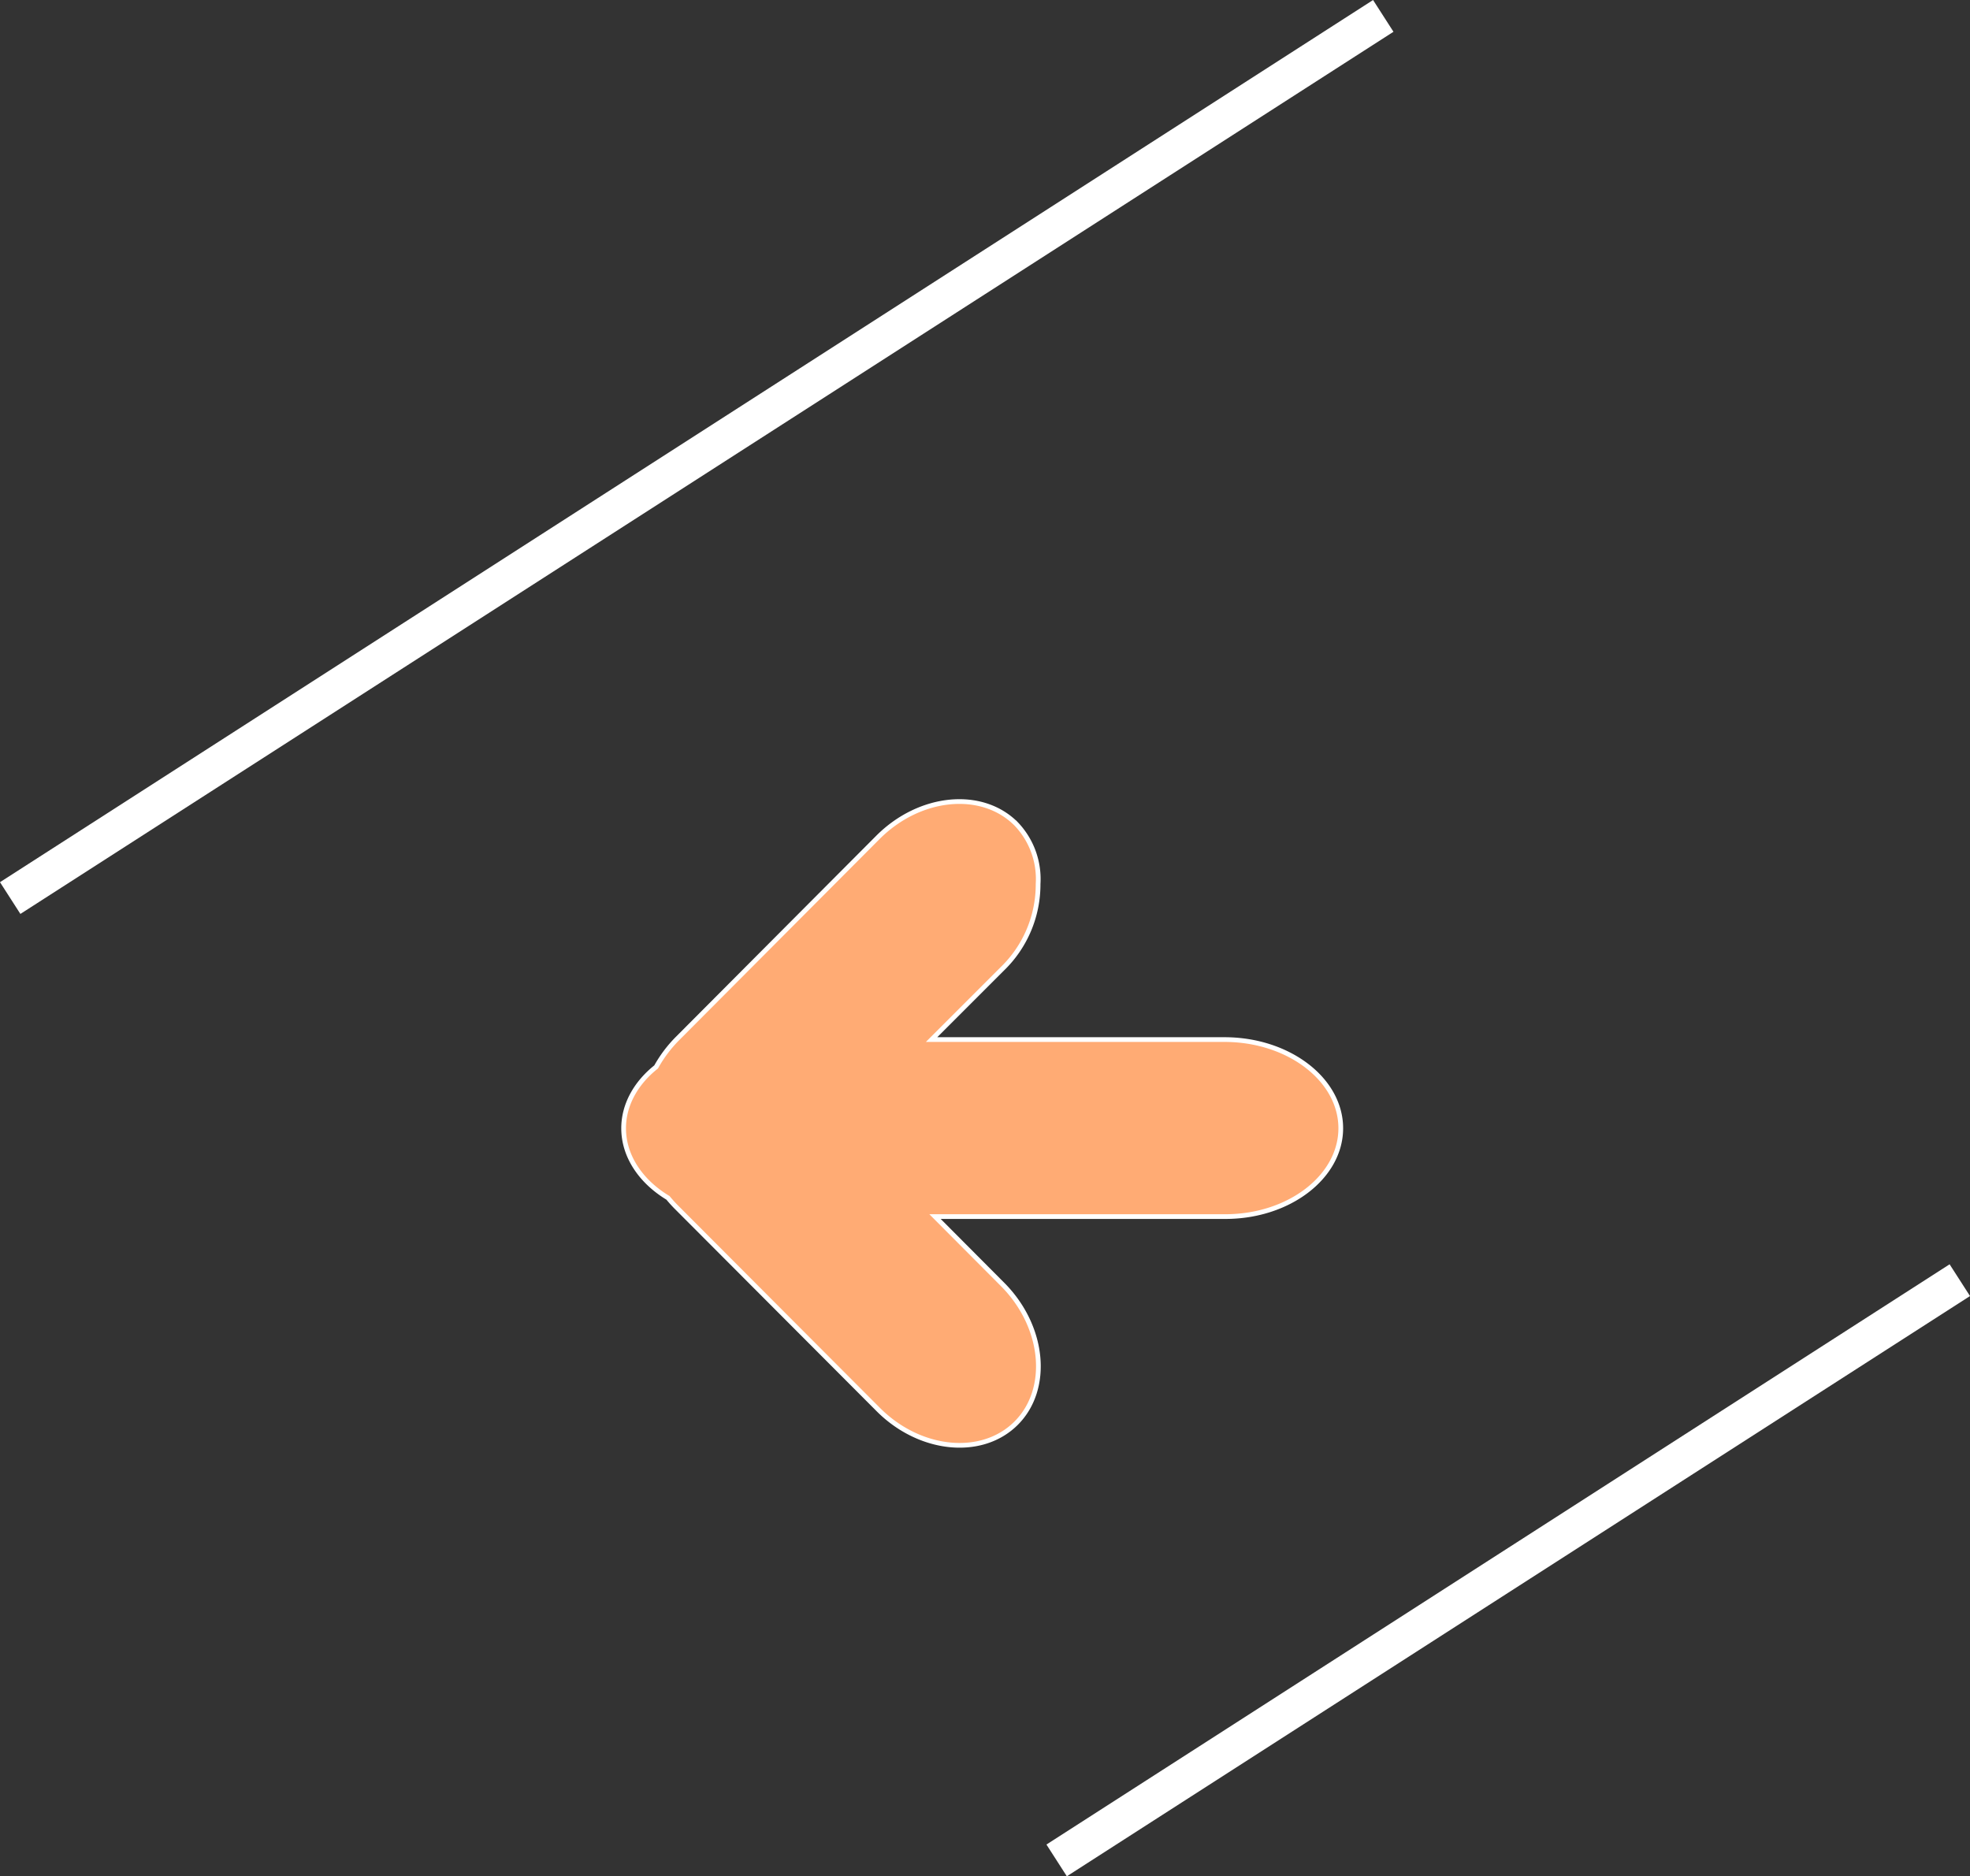 <svg id="Camada_1" data-name="Camada 1" xmlns="http://www.w3.org/2000/svg" viewBox="0 0 417.55 397.73"><rect x="0" y="0" width="417.55" height="397.73" fill="#333333" stroke="none"/><defs><style>.cls-1{fill:#ffab74;}.cls-1,.cls-2{stroke:#fff;stroke-miterlimit:10;}.cls-2{fill:#fff;stroke-width:8px;}</style></defs><title>ArrowLeft</title><path class="cls-1" d="M184,268.8c0-5,2.63-9.62,6.89-13a27.5,27.5,0,0,1,4.51-6l42.48-42.64c8.85-8.88,22-10.19,29.29-2.91A16.91,16.91,0,0,1,271.85,217,24.9,24.9,0,0,1,264.27,235l-15,15h62.26C325,250.07,336,258.5,336,268.8s-11,18.72-24.44,18.72H250l14.32,14.38c8.85,8.88,10.15,22.11,2.9,29.39s-20.44,6-29.29-2.91L195.4,285.74a28.69,28.69,0,0,1-2-2.19C187.71,280.12,184,274.77,184,268.8Z" transform="translate(-51.82 -29.63)"/><line class="cls-2" x1="2.16" y1="190.37" x2="293.19" y2="3.37"/><line class="cls-2" x1="223.96" y1="394.37" x2="415.39" y2="271.37"/></svg>